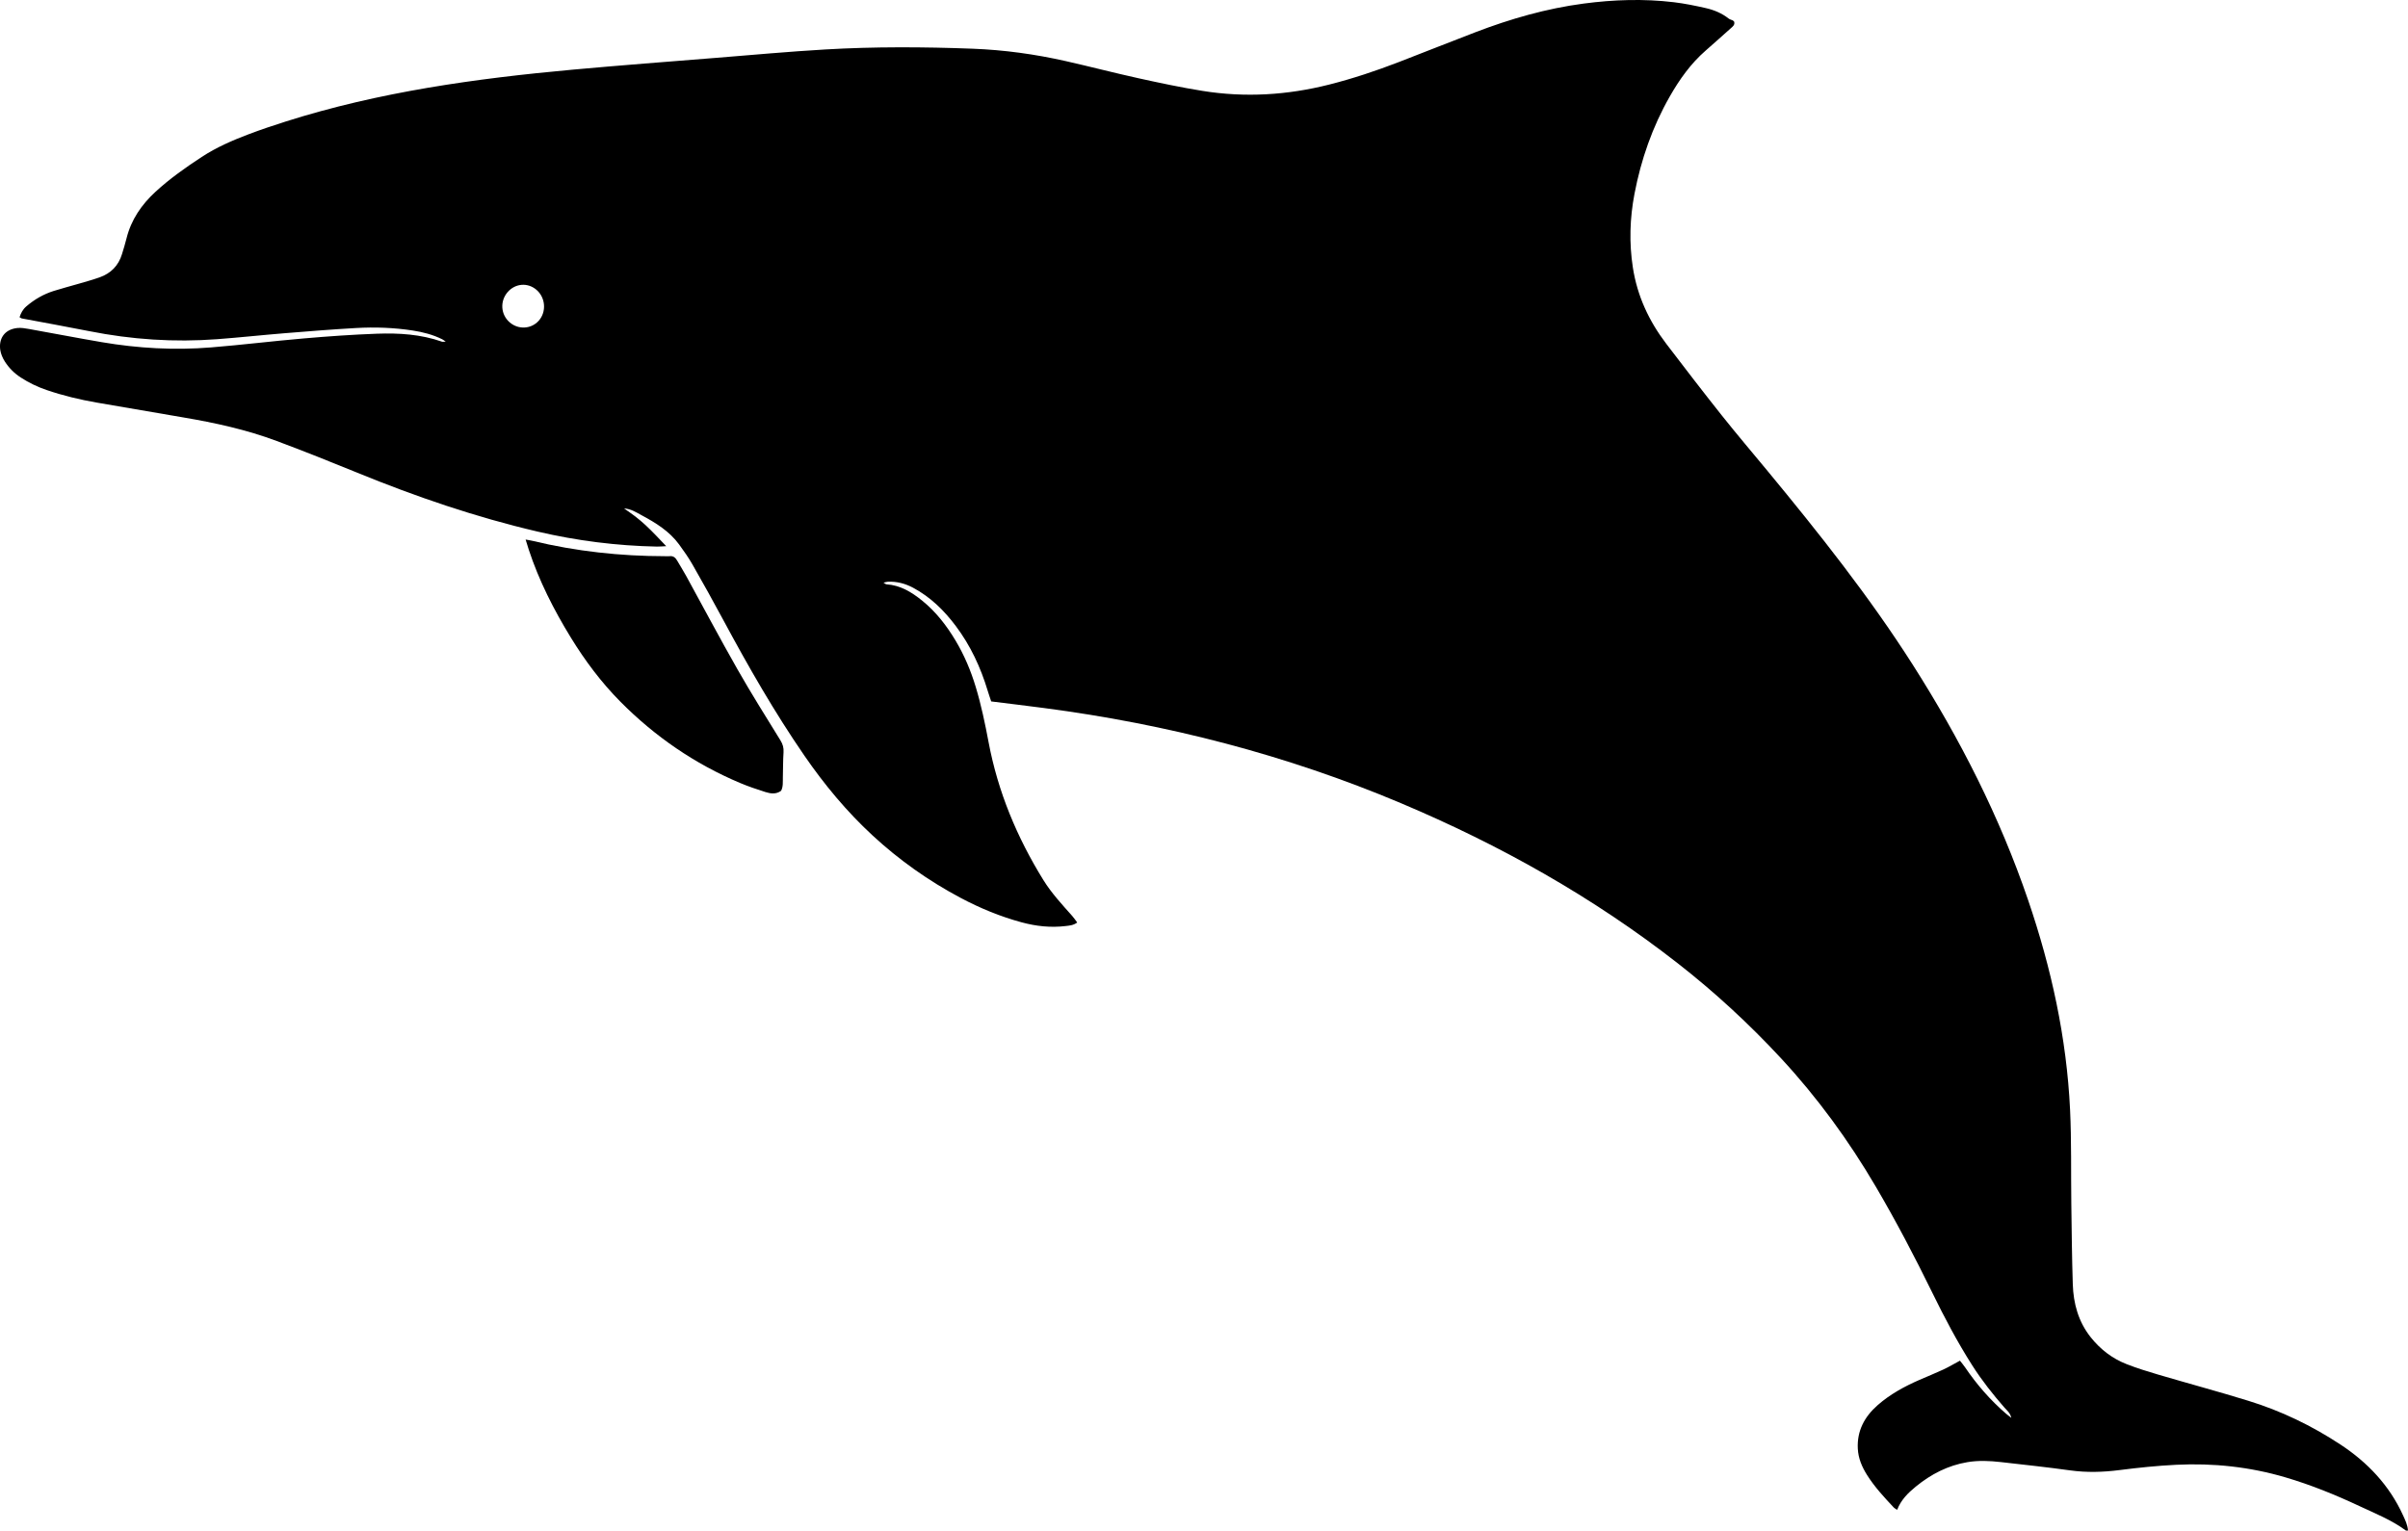 <?xml version="1.0" encoding="UTF-8"?>
<svg id="Layer_2" data-name="Layer 2" xmlns="http://www.w3.org/2000/svg" viewBox="0 0 2206.4 1402.9">
  <defs>
    <style>
      .cls-1 {
        stroke-width: 0px;
      }
    </style>
  </defs>
  <g id="OBJECT">
    <g>
      <path class="cls-1" d="M1588.93,19.78c.94,3.02-1.2,4.49-3.05,6.14-7.64,6.78-15.2,13.65-22.91,20.35-13.75,11.95-24.1,26.57-33.03,42.23-15.88,27.85-26.3,57.75-32.3,89.17-4.28,22.42-4.98,44.98-1.47,67.63,4.03,26.01,14.78,49.06,30.61,69.82,16.74,21.95,33.54,43.85,50.71,65.45,13.74,17.29,28.06,34.12,42.13,51.15,47.14,57.06,93.12,114.97,132.97,177.51,43.35,68.02,79.7,139.42,105.78,215.89,21.25,62.32,35.25,126.15,38.39,192.02,1.37,28.69.75,57.46,1.14,86.2.34,24.59.57,49.19,1.35,73.76.56,17.74,5.12,34.38,16.44,48.61,8.79,11.05,19.66,19.46,32.76,24.58,9.49,3.71,19.27,6.76,29.06,9.64,27.54,8.1,55.27,15.57,82.7,24.03,29.97,9.24,58.07,22.8,84.26,40.04,24.94,16.41,44.89,37.44,57.38,64.92,2,4.41,4.22,8.85,4.54,13.94-.99-.03-1.67.17-2.02-.08-13.01-9.6-27.96-15.53-42.42-22.32-22-10.33-44.5-19.47-67.86-26.36-32.67-9.63-66.08-13.2-99.98-11.52-17.37.86-34.72,2.64-51.97,4.85-15.19,1.95-30.18,2.38-45.4.27-21.07-2.93-42.23-5.17-63.36-7.59-10.18-1.16-20.39-1.64-30.58.05-17.91,2.98-33.44,11.03-47.38,22.41-7.12,5.81-13.58,12.18-17.09,21.3-1.23-.81-2.28-1.26-3-2.01-8.88-9.47-17.73-18.98-24.67-30.04-4.62-7.35-7.94-15.18-8.39-23.98-.84-16.46,6.2-29.38,18.24-39.95,11.33-9.95,24.4-17.05,38.12-23.06,7.34-3.21,14.78-6.18,22.04-9.57,4.98-2.32,9.71-5.16,15.19-8.1,1.47,1.89,3.21,3.91,4.7,6.1,10.75,15.86,23.24,30.18,37.76,42.7,1.24,1.07,2.57,2.03,4.61,3.63-1.02-4.61-3.97-6.76-6.21-9.32-10.74-12.28-20.82-25.03-29.6-38.81-13.67-21.45-25.49-43.91-36.65-66.73-16.14-32.99-33.17-65.48-51.77-97.17-24.83-42.3-53.53-81.68-86.9-117.68-29.19-31.49-60.62-60.46-94.45-86.89-77.76-60.75-163.01-108.56-253.76-146.84-104.99-44.29-214.31-72.42-327.17-87.2-15.88-2.08-31.77-3.98-48.19-6.03-1.08-3.26-2.26-6.59-3.28-9.97-6.44-21.33-15.73-41.24-29.14-59.13-10.72-14.3-23.25-26.61-39.17-35.11-7.2-3.84-14.88-5.87-23.09-5.5-.99.04-1.97.41-4.03.86,1.55.88,2.12,1.46,2.72,1.5,12.76.85,23.04,7.15,32.63,14.89,12.63,10.19,22.4,22.81,30.68,36.65,7.98,13.34,13.97,27.55,18.47,42.42,5.05,16.69,8.6,33.72,11.82,50.84,8.54,45.34,25.99,87.16,50.2,126.28,7.46,12.05,17.07,22.36,26.41,32.89,1.59,1.79,2.92,3.81,4.6,6.02-3.62,2.67-7.23,2.83-10.67,3.24-13.63,1.64-27.03.18-40.22-3.39-19.54-5.29-38.13-12.96-55.99-22.45-29.44-15.64-56.41-34.75-80.87-57.4-23.62-21.87-44.03-46.49-62.26-72.96-27.44-39.84-51.42-81.74-74.3-124.32-9.14-17.02-18.55-33.9-28.13-50.67-3.68-6.45-7.98-12.58-12.37-18.58-8.89-12.14-21.4-19.83-34.35-26.77-4.99-2.67-9.82-5.91-16.06-6.21,3.46,2.45,7.01,4.8,10.36,7.39,3.27,2.54,6.44,5.23,9.48,8.04,3.24,2.99,6.32,6.17,9.42,9.33,2.82,2.87,5.57,5.82,9.37,9.81-3.85.18-6.21.42-8.57.38-36.87-.73-73.22-5.34-109.16-13.72-56.62-13.2-111.39-31.93-165.14-53.92-24.52-10.03-49.14-19.83-73.95-29.12-27.76-10.4-56.63-16.71-85.82-21.65-26.42-4.47-52.82-9-79.22-13.59-15.53-2.7-30.82-6.37-45.76-11.46-8.41-2.86-16.31-6.66-23.78-11.5-5.93-3.84-10.79-8.71-14.54-14.54-2.04-3.17-3.71-6.94-4.26-10.64-1.5-10.02,3.41-18.86,15.59-20.2,3.49-.38,7.16.27,10.67.89,22.29,3.98,44.53,8.3,66.85,12.1,33.1,5.64,66.48,7.51,99.95,4.8,28.37-2.3,56.63-5.81,84.99-8.24,22.29-1.92,44.64-3.51,66.99-4.33,20.2-.74,40.34.51,59.72,7.32.71.25,1.6-.02,3.39-.09-1.55-1.03-2.34-1.69-3.24-2.14-8.49-4.22-17.54-6.56-26.87-8-17.28-2.67-34.69-3.29-52.09-2.3-21.79,1.24-43.56,2.99-65.31,4.76-20.66,1.68-41.27,3.93-61.94,5.48-39.36,2.96-78.39.34-117.12-7.36-20.58-4.09-41.25-7.78-61.87-11.67-.5-.09-.94-.5-2.05-1.11,1.23-3.76,2.94-7.13,6.21-9.94,7.45-6.4,15.77-11.19,25.09-14.14,7.63-2.42,15.41-4.39,23.09-6.65,6.36-1.86,12.76-3.62,19-5.83,10.28-3.64,17.24-10.7,20.46-21.23,1.45-4.75,2.93-9.5,4.12-14.32,4.26-17.22,13.76-31.07,26.7-42.96,13.07-12.01,27.5-22.16,42.29-31.85,13.48-8.84,28.19-15.21,43.18-20.87,11.1-4.2,22.37-7.98,33.69-11.57,85.59-27.16,173.9-39.42,262.92-47.54,44.03-4.01,88.13-7.34,132.21-10.89,33.05-2.66,66.09-5.69,99.19-7.62,44.99-2.63,90.05-2.41,135.09-.7,28.8,1.09,57.24,5.01,85.32,11.35,22.35,5.05,44.54,10.85,66.92,15.78,19.41,4.28,38.88,8.4,58.5,11.55,38.99,6.27,77.67,3.89,115.94-5.78,21.74-5.49,42.94-12.58,63.83-20.64,23.45-9.05,46.79-18.38,70.26-27.37,32.1-12.28,64.95-21.74,99.13-26.25,27.53-3.63,55.09-4.55,82.68-1.24,9.84,1.18,19.61,3.19,29.29,5.39,7.56,1.71,14.71,4.71,20.93,9.59,1.05.82,2.49,1.13,3.75,1.67.42.36.83.73,1.25,1.09ZM466.9,295.35c7.95,7.01,19.87,6.37,26.77-1.42,7.18-8.12,6.25-21.04-2.05-28.24-8.03-6.97-19.57-6.04-26.57,2.15-7.06,8.26-6.25,20.38,1.85,27.51Z"/>
      <path class="cls-1" d="M715.67,724.83c-4.53,3.34-9.55,2.63-14.29,1.14-7.88-2.48-15.75-5.15-23.36-8.36-41.5-17.49-77.93-42.54-109.59-74.49-17.56-17.72-32.41-37.59-45.45-58.85-15.63-25.5-29.11-52-38.49-80.47-.94-2.84-1.78-5.72-2.88-9.28,2.68.5,4.51.77,6.3,1.2,39.94,9.64,80.48,14.03,121.53,14.08,1.38,0,2.78.14,4.14-.02,3.22-.37,5.22,1.21,6.73,3.81,2.78,4.77,5.74,9.43,8.39,14.27,15.67,28.54,30.91,57.32,47.02,85.61,12.55,22.05,26.07,43.55,39.39,65.15,2.16,3.51,3.08,6.75,2.82,10.83-.5,7.71-.4,15.45-.62,23.18-.12,4.1.41,8.32-1.62,12.21Z"/>
    </g>
  </g>
</svg>